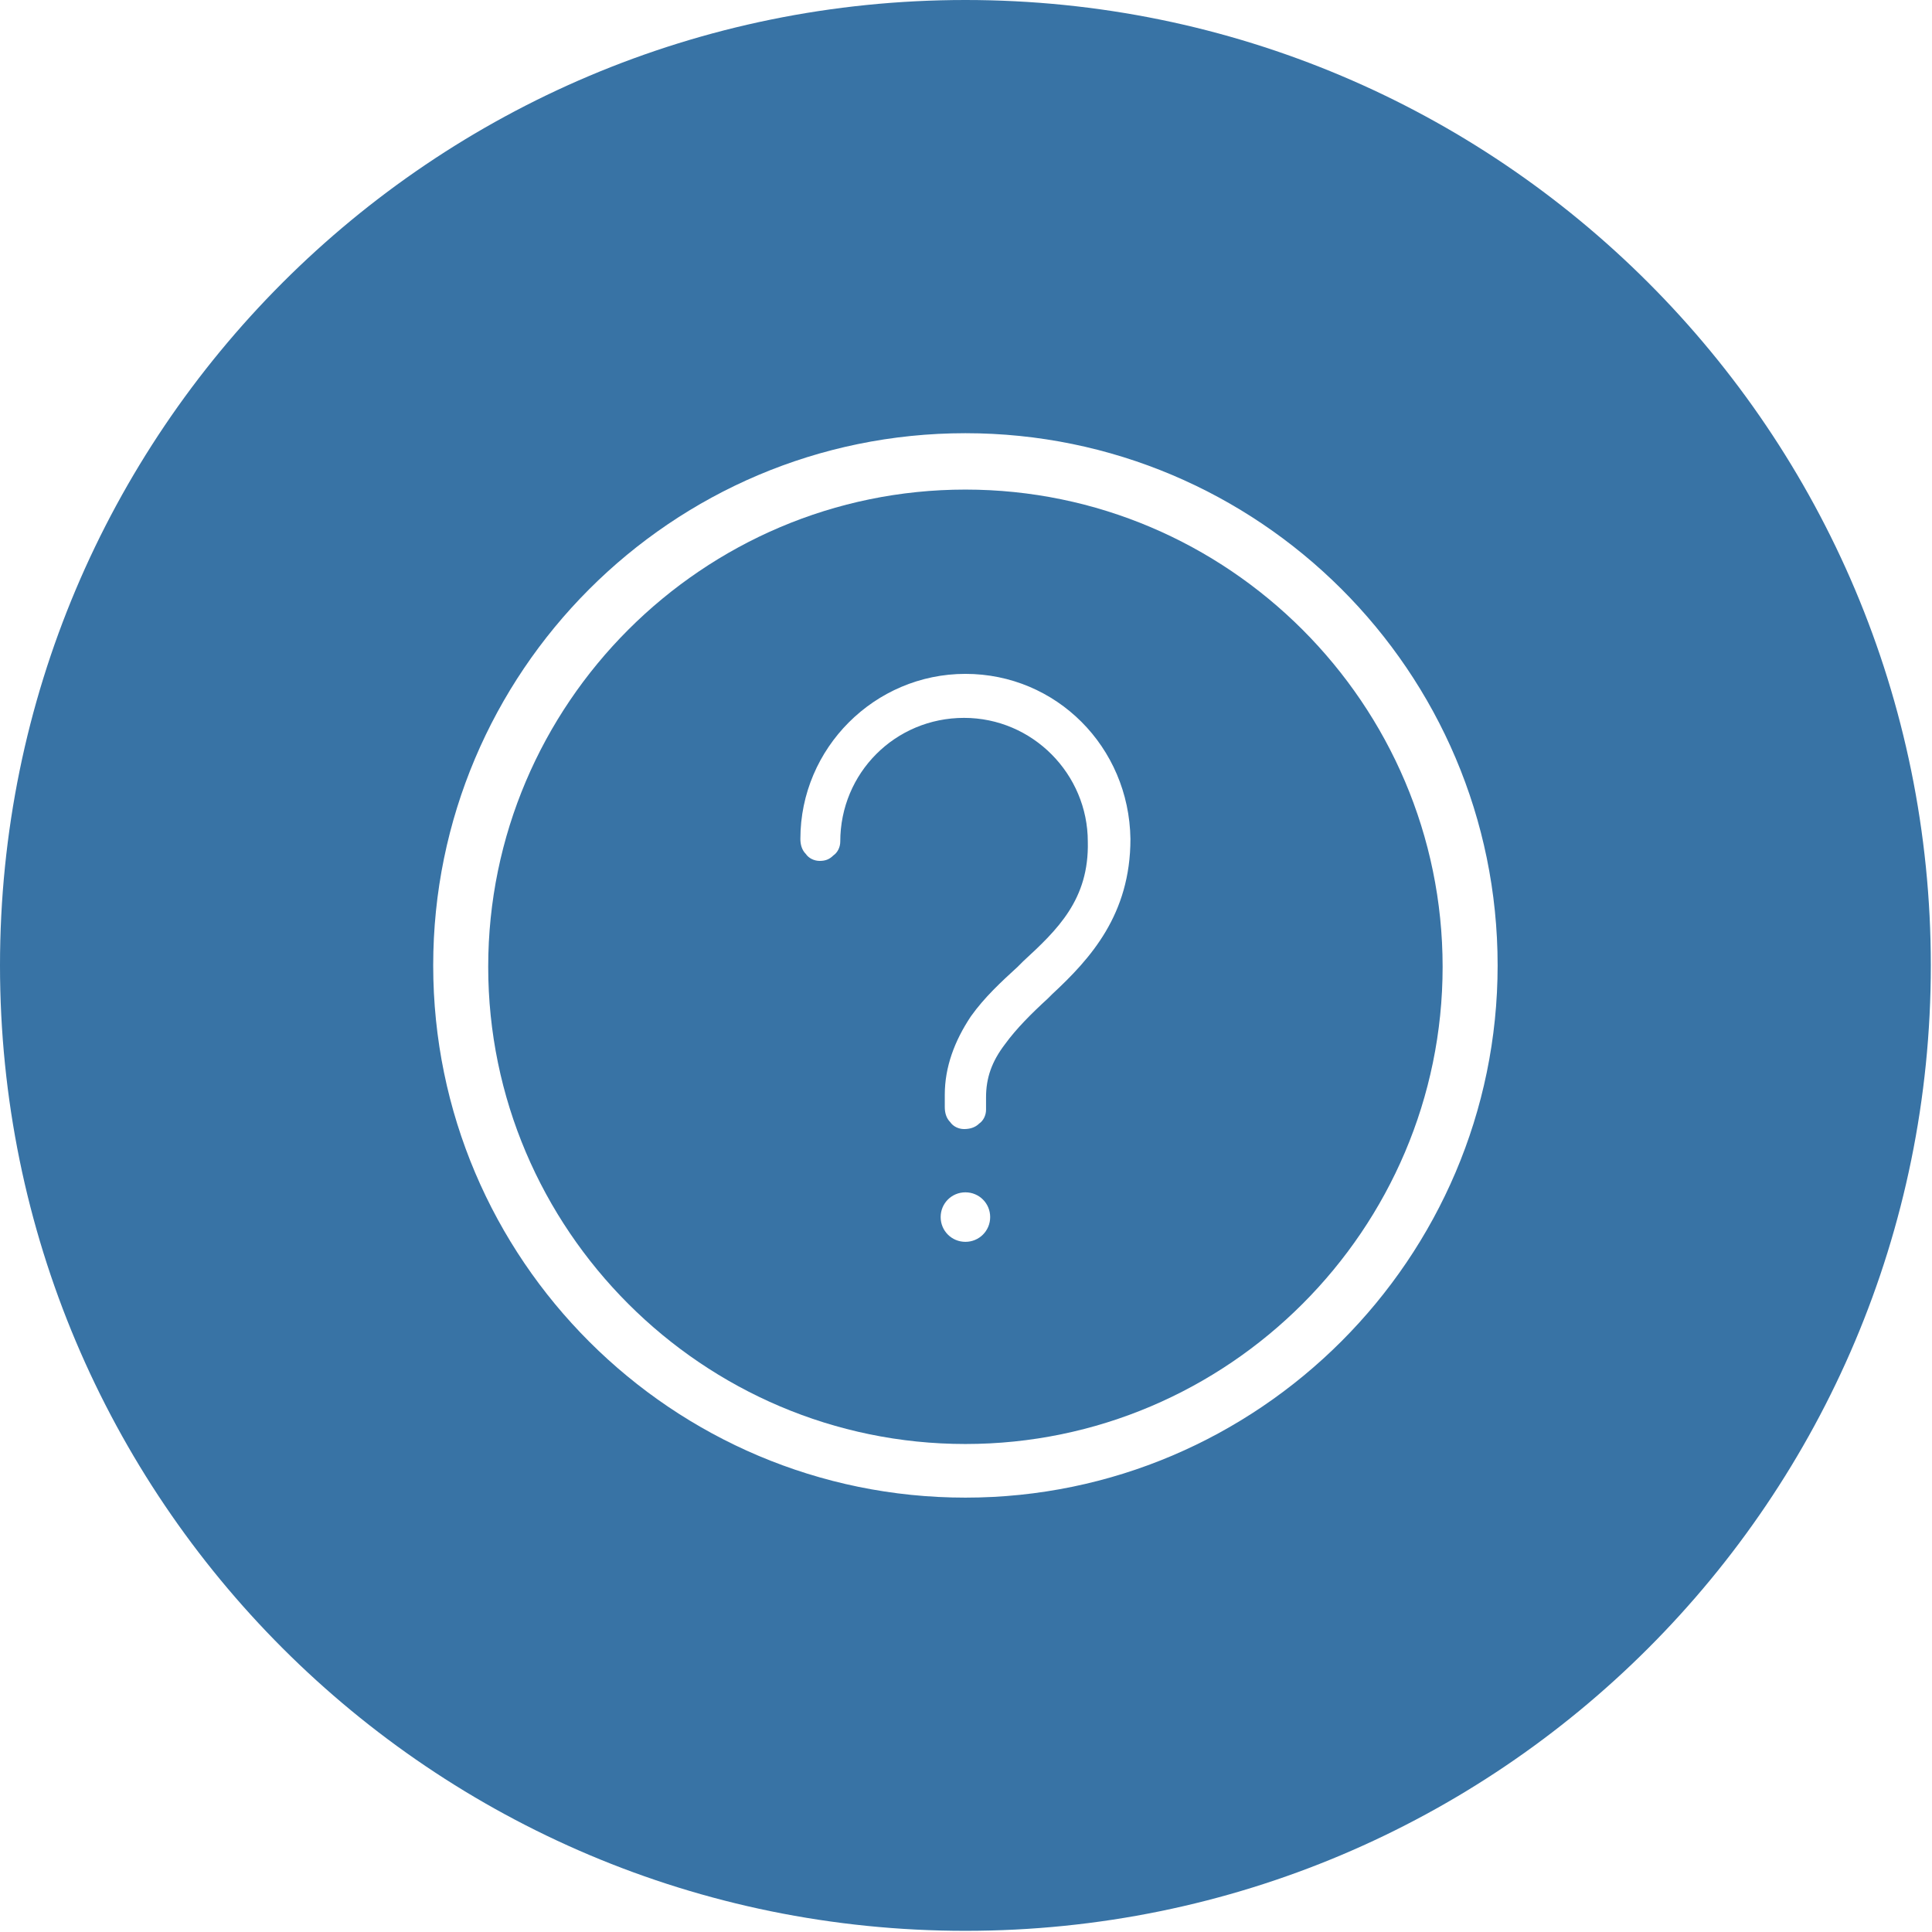 <?xml version="1.0" encoding="utf-8"?>
<svg viewBox="0 0 110 110" width="110" height="110" xmlns="http://www.w3.org/2000/svg">
  <g transform="matrix(0.783, 0, 0, 0.783, 0, -1.7763568394002505e-15)">
    <path fill="none" d="M70.2,31.6c-21.3,0-38.7,17.3-38.7,38.7c0,21.3,17.3,38.7,38.7,38.7c21.3,0,38.7-17.3,38.7-38.7&#10;&#9;&#9;C108.9,48.9,91.5,31.6,70.2,31.6z M70.2,104.9c-19.1,0-34.7-15.6-34.7-34.7s15.6-34.7,34.7-34.7s34.7,15.6,34.7,34.7&#10;&#9;&#9;S89.3,104.9,70.2,104.9z"/>
    <path fill="#3873A5" d="M70.2,35.6c-19.1,0-34.7,15.6-34.7,34.7s15.6,34.7,34.7,34.7s34.7-15.6,34.7-34.7S89.3,35.6,70.2,35.6z&#10;&#9;&#9; M70.2,90.3c-1,0-1.8-0.8-1.8-1.8c0-1,0.8-1.8,1.8-1.8c1,0,1.8,0.8,1.8,1.8C72,89.5,71.2,90.3,70.2,90.3z M76.5,72.3l-0.3,0.3&#10;&#9;&#9;c-1.2,1.1-2.3,2.2-3.1,3.3c-1,1.3-1.4,2.5-1.4,3.9v0.9c0,0.4-0.2,0.8-0.5,1c-0.3,0.3-0.7,0.4-1.1,0.4c-0.4,0-0.8-0.2-1-0.5&#10;&#9;&#9;c-0.3-0.3-0.4-0.7-0.4-1.1v-0.9c0-2,0.7-3.9,1.9-5.7c1-1.4,2.2-2.5,3.4-3.6l0.4-0.4c2.5-2.3,4.8-4.5,4.7-8.7c0-4.9-4-9-9-9&#10;&#9;&#9;s-9,4-9,9c0,0.4-0.2,0.8-0.5,1c-0.3,0.3-0.6,0.4-1,0.4c0,0,0,0,0,0c-0.4,0-0.8-0.2-1-0.5c-0.3-0.3-0.4-0.7-0.4-1.1&#10;&#9;&#9;c0-6.6,5.4-12,12-12c6.6,0,11.9,5.3,12,12C82.2,66.5,79.3,69.7,76.5,72.3z"/>
    <path fill="#3873A5" d="M70.2,0C31.4,0,0,31.4,0,70.2s31.4,70.2,70.2,70.2s70.2-31.4,70.2-70.2S109,0,70.2,0z M70.2,108.9&#10;&#9;&#9;c-21.3,0-38.7-17.3-38.7-38.7c0-21.3,17.3-38.7,38.7-38.7c21.3,0,38.7,17.3,38.7,38.7C108.9,91.5,91.5,108.9,70.2,108.9z"/>
  </g>
</svg>